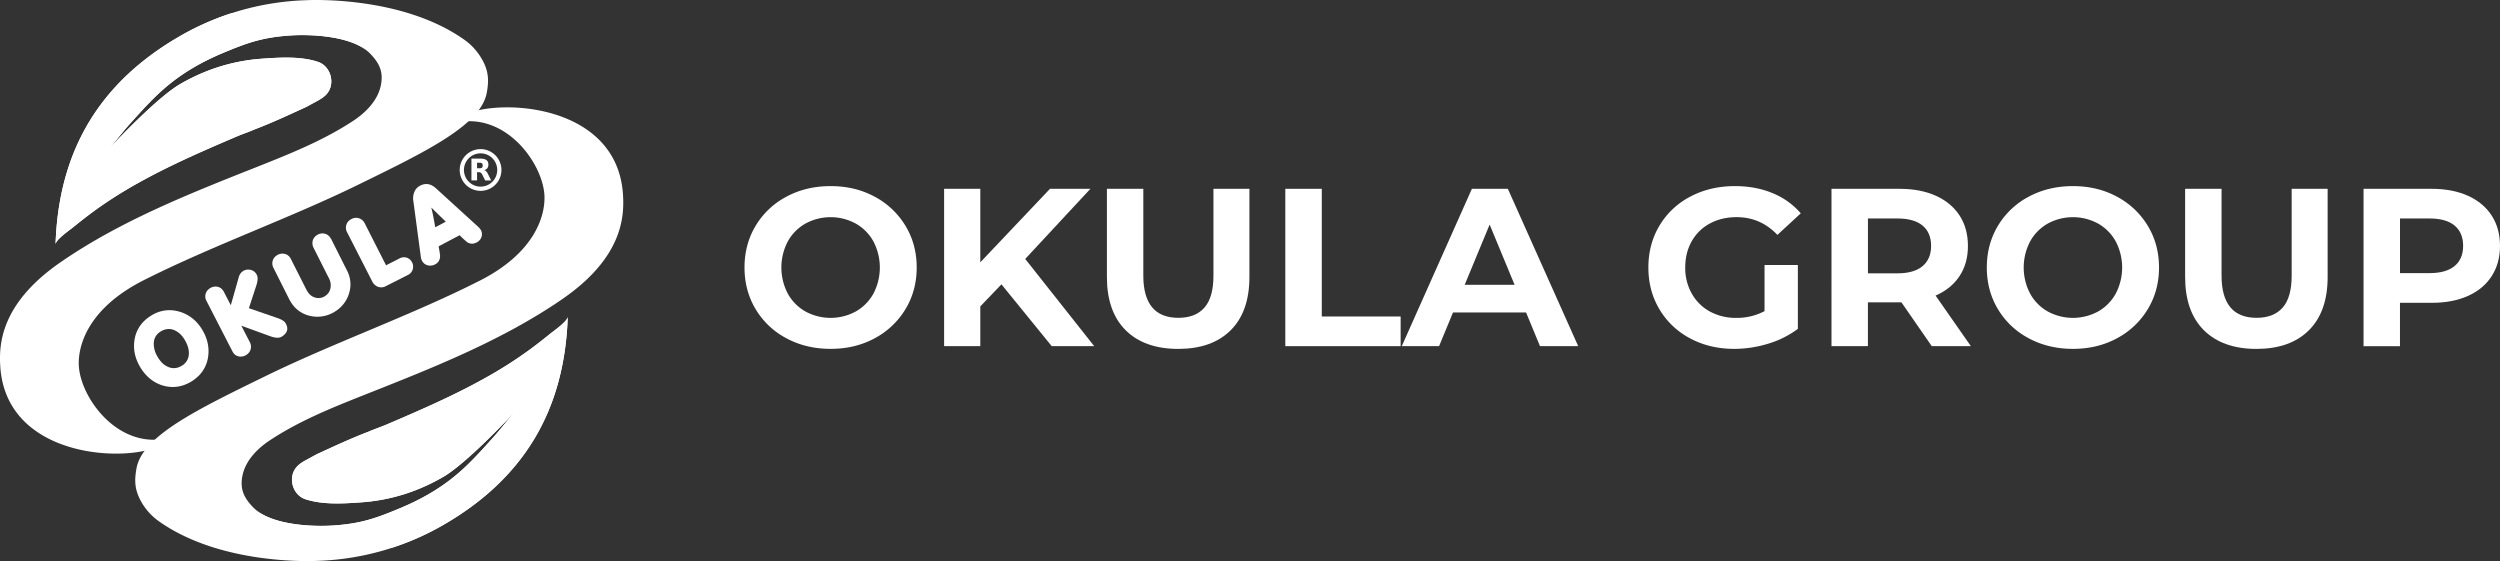 <svg xmlns="http://www.w3.org/2000/svg" viewBox="0 0 2536.35 569.21"><rect x="0" y="0" width="2536.35" height="569.21" fill="#333333" stroke="none"/><defs><style>.cls-1{fill:#fff;}</style></defs><g id="Layer_2" data-name="Layer 2"><g id="Layer_1-2" data-name="Layer 1"><path class="cls-1" d="M491.19,64.38a61.19,61.19,0,0,0-20.86-24.59C405.55-5.55,309.79.24,309.79.24h0A272.8,272.8,0,0,0,183,36.45C103.26,82.33,59.57,150.18,56.36,247.94c.14-4.73,14.15-14.38,17.48-17.08,6.62-5.37,13.36-10.68,20.21-15.74a434.16,434.16,0,0,1,46.13-29.46c32.07-17.93,65.82-32.56,99.6-47,6-2.59,12.35-4.64,18.37-7.3,18-6.78,35.22-14.92,52.65-22.91,3.13-1.68,6.25-3.38,9.37-5.06,3.92-2.12,7.88-4.29,10.91-7.55,9.77-10.56,4.64-28.81-8.6-33.13-18-5.87-39.32-4.4-58-3A188,188,0,0,0,205.93,73.8a194.43,194.43,0,0,0-23.07,11.49c-24,13.87-68.49,61.51-74,67.43,7.95-8.72,15-18.3,22.92-27.08C144,112.12,155.89,98.67,170,87c16.76-13.94,35.33-24.45,55.43-32.91C251,43.31,266.17,38,293.9,36.06c22.71-1.59,64.41.6,81.61,18.32,9.44,9.7,13.54,18.53,10.95,31.82-3,15.47-15,27.76-28.18,36.43C328.77,142,296.72,155,264.09,168c-69.62,27.55-140.45,55.26-202,97.59C.26,308-1.13,349.75.29,371.85c6.78,104.75,160.28,97.91,171,72.45C119.14,457,79.88,401.75,79.88,368.44c0-20.53,11.35-56.55,65.87-84.12,69.29-35,147.59-62.63,217.21-96.68C432.13,153.81,487.85,127,493.85,94.07,496,82.37,495.63,74.2,491.19,64.38Z"></path><path class="cls-1" d="M322.4,62.7c-18-5.88-39.33-4.39-58-3.07A188.2,188.2,0,0,0,205.9,73.78a198.61,198.61,0,0,0-23.09,11.49c-23.24,13.44-65.68,58.54-73.34,66.76,7.66-8.53,14.66-17.83,22.32-26.41,12.15-13.53,24.1-27,38.15-38.66C186.69,73,205.29,62.55,225.36,54.07,251,43.29,266.12,38,293.85,36c21.56-1.49,60.12.4,78.76,15.68a178.25,178.25,0,0,0-138.67-38,269.29,269.29,0,0,0-51,22.72C150.79,54.93,124.48,77,104.41,103.2c-29.83,38.72-46.12,86.37-48.06,144.7.15-4.75,14.15-14.35,17.47-17.11,3.62-2.91,7.25-5.77,10.87-8.63,3.12-2.4,6.24-4.75,9.35-7.1a435.71,435.71,0,0,1,46.12-29.42c32.08-17.93,65.84-32.59,99.55-47,6.08-2.61,12.36-4.65,18.39-7.31,17.93-6.79,35.19-14.91,52.66-22.88,3.11-1.68,6.23-3.42,9.34-5.1,3.94-2.1,7.92-4.3,10.93-7.51C340.79,85.27,335.63,67,322.4,62.7Z"></path><path class="cls-1" d="M141.15,504.82A61,61,0,0,0,162,529.41C226.79,574.75,322.54,569,322.54,569h0a272.57,272.57,0,0,0,126.85-36.21C529.08,486.88,572.76,419,576,321.27c-.14,4.73-14.15,14.38-17.48,17.08-6.62,5.36-13.36,10.68-20.21,15.73a436.86,436.86,0,0,1-46.13,29.47c-32.07,17.92-65.83,32.56-99.6,47-6,2.59-12.35,4.64-18.37,7.3-17.95,6.78-35.22,14.91-52.65,22.91-3.13,1.68-6.25,3.38-9.37,5.06-3.92,2.12-7.88,4.29-10.91,7.55-9.77,10.56-4.64,28.81,8.6,33.12,18,5.88,39.32,4.41,58,3a188.26,188.26,0,0,0,58.57-14.12,195.34,195.34,0,0,0,23.08-11.49c24-13.87,68.48-61.52,74-67.44-7.94,8.72-15,18.3-22.91,27.09-12.17,13.52-24.1,27-38.18,38.65-16.76,13.94-35.34,24.45-55.43,32.91-25.59,10.77-40.77,16.08-68.5,18-22.71,1.58-64.41-.61-81.61-18.32-9.44-9.7-13.54-18.53-11-31.82,3-15.48,15-27.76,28.18-36.43,29.51-19.4,61.56-32.4,94.2-45.34,69.62-27.55,140.45-55.26,202-97.6,61.79-42.46,63.18-84.19,61.76-106.28-6.79-104.76-160.28-97.91-171-72.46,52.13-12.72,91.39,42.55,91.39,75.86,0,20.54-11.36,56.55-65.87,84.13C417.3,319.94,339,347.52,269.38,381.57c-69.18,33.83-124.89,60.62-130.89,93.57C136.35,486.84,136.7,495,141.15,504.82Z"></path><path class="cls-1" d="M309.94,506.51c18,5.87,39.32,4.39,58,3.06a187.93,187.93,0,0,0,58.53-14.15,198.61,198.61,0,0,0,23.09-11.49c23.24-13.43,65.68-58.53,73.34-66.75-7.66,8.53-14.66,17.82-22.32,26.4-12.15,13.54-24.11,27-38.15,38.67-16.76,13.94-35.35,24.41-55.42,32.89-25.59,10.78-40.76,16.09-68.49,18-21.56,1.48-60.12-.41-78.76-15.68a178.25,178.25,0,0,0,138.67,38,268.33,268.33,0,0,0,51-22.73c32.13-18.49,58.44-40.55,78.51-66.76,29.83-38.71,46.12-86.36,48.06-144.69-.15,4.75-14.15,14.35-17.47,17.11-3.62,2.91-7.25,5.77-10.88,8.63-3.11,2.4-6.23,4.75-9.34,7.1a435.71,435.71,0,0,1-46.12,29.42c-32.08,17.93-65.84,32.58-99.55,47-6.08,2.6-12.36,4.65-18.39,7.3-17.93,6.8-35.19,14.92-52.66,22.88-3.11,1.69-6.23,3.43-9.35,5.11-3.93,2.1-7.91,4.29-10.93,7.51C291.55,483.93,296.71,502.17,309.94,506.51Z"></path><path class="cls-1" d="M487.58,151.29a21.17,21.17,0,1,1-21.19,21.15A21.18,21.18,0,0,1,487.58,151.29Zm0,38.05a16.88,16.88,0,1,0-16.88-16.86A16.88,16.88,0,0,0,487.57,189.34Z"></path><path class="cls-1" d="M498.27,183.06h-5.91a.24.24,0,0,1-.24-.16c-.45-.93-.91-1.86-1.37-2.79s-.91-1.86-1.37-2.78a6.48,6.48,0,0,0-1.19-1.74,2.93,2.93,0,0,0-1.79-.85c-.61-.06-1.23-.05-1.85-.07H484v8.37h-5.7V160.91h9.15a14.85,14.85,0,0,1,3.11.31,7.66,7.66,0,0,1,2.67,1,4.6,4.6,0,0,1,2,2.7,7.89,7.89,0,0,1,.12,3.55A5,5,0,0,1,492.8,172a7.44,7.44,0,0,1-1.48.64l-.08,0c.22.08.43.15.64.24a4.68,4.68,0,0,1,1.77,1.38,12.16,12.16,0,0,1,1.52,2.46c.51,1.05,1,2.09,1.55,3.14l1.54,3.08A.18.18,0,0,0,498.27,183.06ZM484,170.74h.1c.84,0,1.67,0,2.5,0a4.77,4.77,0,0,0,1.59-.25,2,2,0,0,0,1.32-1.2,3.92,3.92,0,0,0,0-2.74,1.86,1.86,0,0,0-1-1.13,3.87,3.87,0,0,0-1.53-.34c-1,0-1.94,0-2.92,0l-.09,0Z"></path><path class="cls-1" d="M193.32,387.56q-12.39,7.11-25.6,4.22-12.81-2.85-21.74-13.91a45.26,45.26,0,0,1-4.06-6q-7.48-12.9-5.54-26.45a33.85,33.85,0,0,1,12.7-22.22,39.47,39.47,0,0,1,5.11-3.5,34.18,34.18,0,0,1,25.5-4.12,38.71,38.71,0,0,1,22,13.92,43.13,43.13,0,0,1,3.95,5.82q7.41,12.82,5.54,26.38a33.73,33.73,0,0,1-12.74,22.32A40.84,40.84,0,0,1,193.32,387.56ZM163.6,336a11.87,11.87,0,0,0-2.19,1.4A14,14,0,0,0,156,348.13a25,25,0,0,0,3.75,13.64,27.88,27.88,0,0,0,2.78,4.13,19.87,19.87,0,0,0,10.1,7.1,14.27,14.27,0,0,0,11.32-1.7,12.74,12.74,0,0,0,2.27-1.45,14.1,14.1,0,0,0,5.38-10.92q.27-6.33-3.79-13.44a29,29,0,0,0-2.69-4,20.51,20.51,0,0,0-10-7.18A14.69,14.69,0,0,0,163.6,336Z"></path><path class="cls-1" d="M285.4,341.8q-3.82,1.9-10.84-.55l-29.73-10.81,8.72,16.85a9.61,9.61,0,0,1-2.67,12.09,10.62,10.62,0,0,1-7.33,2.38,8.77,8.77,0,0,1-6.64-3.5,9.51,9.51,0,0,1-1.1-1.8l-26.33-51.18a9.13,9.13,0,0,1-1-6.54,9.45,9.45,0,0,1,3.51-5.56,10.54,10.54,0,0,1,7.39-2.43,8.84,8.84,0,0,1,6.58,3.55,12.61,12.61,0,0,1,1.2,1.84l7,13.54,8.05-28.36a10.62,10.62,0,0,1,3.51-5.68,9.62,9.62,0,0,1,7.21-2.06,9.13,9.13,0,0,1,6.54,3.54,8.38,8.38,0,0,1,1,1.61q2,3.76-.52,11.2l-7.45,22.74,29.12,10.05q5.6,1.9,7.65,4.5a7,7,0,0,1,.92,1.56q3.54,6.69-2.72,11.63A18.22,18.22,0,0,1,285.4,341.8Z"></path><path class="cls-1" d="M337.23,317.59a32.79,32.79,0,0,1-22.46,2.93,30.13,30.13,0,0,1-18.48-12.21,36,36,0,0,1-2.7-4.42l-16-31.83a9.84,9.84,0,0,1-1.05-7.09,9.58,9.58,0,0,1,3.86-5.59,10.34,10.34,0,0,1,7.43-2,9.11,9.11,0,0,1,6.53,4.05,7.93,7.93,0,0,1,.94,1.72l15.73,31.05a23.4,23.4,0,0,0,1.51,2.45,13.12,13.12,0,0,0,8.32,5.53,12,12,0,0,0,9.59-2.29,11.73,11.73,0,0,0,4.85-7.67,15,15,0,0,0-1.4-9.54l-15.63-31a10.38,10.38,0,0,1-1.07-7.2A9.38,9.38,0,0,1,321,238.9a10.16,10.16,0,0,1,7.51-2A9.37,9.37,0,0,1,335,241c.38.53.74,1.09,1.09,1.68l16,31.83a29.93,29.93,0,0,1,2.35,22.06,32.39,32.39,0,0,1-12.72,18.28A37.09,37.09,0,0,1,337.23,317.59Z"></path><path class="cls-1" d="M413.75,279l-22.2,11.28a9.75,9.75,0,0,1-8,.72,11,11,0,0,1-6-5.64l-25.31-49.52a9.62,9.62,0,0,1,4.3-13.59,9.52,9.52,0,0,1,7.61-.82,10.09,10.09,0,0,1,6,5.37l21.52,42.36,13.53-6.9a9.44,9.44,0,0,1,7.17-.92,9.08,9.08,0,0,1,5.19,4,9.47,9.47,0,0,1,1.36,7.23A9.15,9.15,0,0,1,413.75,279Z"></path><path class="cls-1" d="M483.77,245.85q-5.2,2.79-9.82-.14a101.34,101.34,0,0,1-7.62-7.07L445,249.91q1.61,8.68,1.46,10.17a8.9,8.9,0,0,1-5.22,8.23,10.06,10.06,0,0,1-7.41.81,8.75,8.75,0,0,1-5.73-4.67,10.37,10.37,0,0,1-1.16-3.94l-7.68-57.33a16.54,16.54,0,0,1,1.18-8.58,12.35,12.35,0,0,1,5.78-6.22q8.29-4.37,16.07,2.66l42.58,38.83a16.34,16.34,0,0,1,3,3.52,8.69,8.69,0,0,1,.57,7.13A9.34,9.34,0,0,1,483.77,245.85Zm-46.19-35.27q1.65,6.4,4,20l10.69-5.68Z"></path><path class="cls-1" d="M797.87,343.21a79.64,79.64,0,0,1-31.24-29.53q-11.29-18.82-11.29-42.31t11.29-42.3a79.64,79.64,0,0,1,31.24-29.53q19.95-10.71,44.81-10.72t44.7,10.72a80.59,80.59,0,0,1,31.24,29.53q11.4,18.81,11.4,42.3t-11.4,42.31a80.59,80.59,0,0,1-31.24,29.53q-19.85,10.73-44.7,10.72T797.87,343.21ZM868.22,316a46.79,46.79,0,0,0,17.91-18.13,57.09,57.09,0,0,0,0-52.91,46.72,46.72,0,0,0-17.91-18.13,53.43,53.43,0,0,0-51.08,0,46.63,46.63,0,0,0-17.9,18.13,57.09,57.09,0,0,0,0,52.91A46.7,46.7,0,0,0,817.14,316a53.43,53.43,0,0,0,51.08,0Z"></path><path class="cls-1" d="M1016,288.48l-21.44,22.35v40.36H957.84V191.56h36.72v74.57l70.69-74.57h41l-66.13,71.15,70,88.48h-43.1Z"></path><path class="cls-1" d="M1142,335q-19-18.93-19-54.05V191.56h36.94v88q0,42.89,35.58,42.88,17.33,0,26.45-10.38t9.12-32.5v-88h36.49V281q0,35.13-19,54.05t-53.25,18.93Q1161,353.93,1142,335Z"></path><path class="cls-1" d="M1304,191.56h37V321.09h80v30.1H1304Z"></path><path class="cls-1" d="M1548.25,317h-74.12L1460,351.19h-37.85l71.15-159.63h36.48l71.38,159.63h-38.76Zm-11.63-28.05-25.32-61.11L1486,288.93Z"></path><path class="cls-1" d="M1790.2,268.87H1824v64.76a96.28,96.28,0,0,1-30.1,15.05,116.86,116.86,0,0,1-34.44,5.25q-24.86,0-44.7-10.61a78.93,78.93,0,0,1-31.12-29.41q-11.29-18.82-11.29-42.54t11.29-42.53a78.5,78.5,0,0,1,31.35-29.41q20.07-10.6,45.15-10.61,21,0,38.09,7.07a75.52,75.52,0,0,1,28.73,20.53l-23.72,21.89q-17.1-18-41.27-18-15.29,0-27.14,6.39a45.81,45.81,0,0,0-18.47,18q-6.61,11.64-6.61,26.68a52.57,52.57,0,0,0,6.61,26.46A46.86,46.86,0,0,0,1734.67,316a54.43,54.43,0,0,0,26.79,6.5,59.83,59.83,0,0,0,28.74-6.85Z"></path><path class="cls-1" d="M1959.86,351.19l-30.79-44.47h-34v44.47h-36.95V191.56h69.1q21.21,0,36.83,7.07t24.06,20.07q8.43,13,8.44,30.78T1988,280.15q-8.55,12.89-24.28,19.73l35.8,51.31Zm-9.35-122.35q-8.67-7.17-25.31-7.18h-30.1V277.3h30.1q16.63,0,25.31-7.29t8.67-20.53Q1959.18,236,1950.51,228.84Z"></path><path class="cls-1" d="M2058.26,343.21A79.5,79.5,0,0,1,2027,313.68q-11.3-18.82-11.29-42.31t11.29-42.3a79.5,79.5,0,0,1,31.24-29.53q19.95-10.71,44.81-10.72t44.7,10.72A80.72,80.72,0,0,1,2179,229.07q11.4,18.81,11.4,42.3T2179,313.68a80.72,80.72,0,0,1-31.24,29.53q-19.84,10.73-44.7,10.72T2058.26,343.21ZM2128.61,316a46.7,46.7,0,0,0,17.9-18.13,57.09,57.09,0,0,0,0-52.91,46.63,46.63,0,0,0-17.9-18.13,53.43,53.43,0,0,0-51.08,0,46.56,46.56,0,0,0-17.9,18.13,57.09,57.09,0,0,0,0,52.91,46.63,46.63,0,0,0,17.9,18.13,53.43,53.43,0,0,0,51.08,0Z"></path><path class="cls-1" d="M2235.9,335q-19-18.93-19-54.05V191.56h36.95v88q0,42.89,35.57,42.88,17.32,0,26.45-10.38t9.12-32.5v-88h36.49V281q0,35.13-19,54.05t-53.25,18.93Q2255,353.93,2235.9,335Z"></path><path class="cls-1" d="M2503.85,198.63q15.63,7.06,24.06,20.07t8.44,30.78q0,17.57-8.44,30.67t-24.06,20.07q-15.61,7-36.82,7h-32.16v44h-36.94V191.56H2467Q2488.22,191.56,2503.85,198.63Zm-13.56,71.26q8.65-7.18,8.66-20.41,0-13.46-8.66-20.64T2465,221.66h-30.1v55.42H2465Q2481.62,277.08,2490.29,269.89Z"></path></g></g></svg>